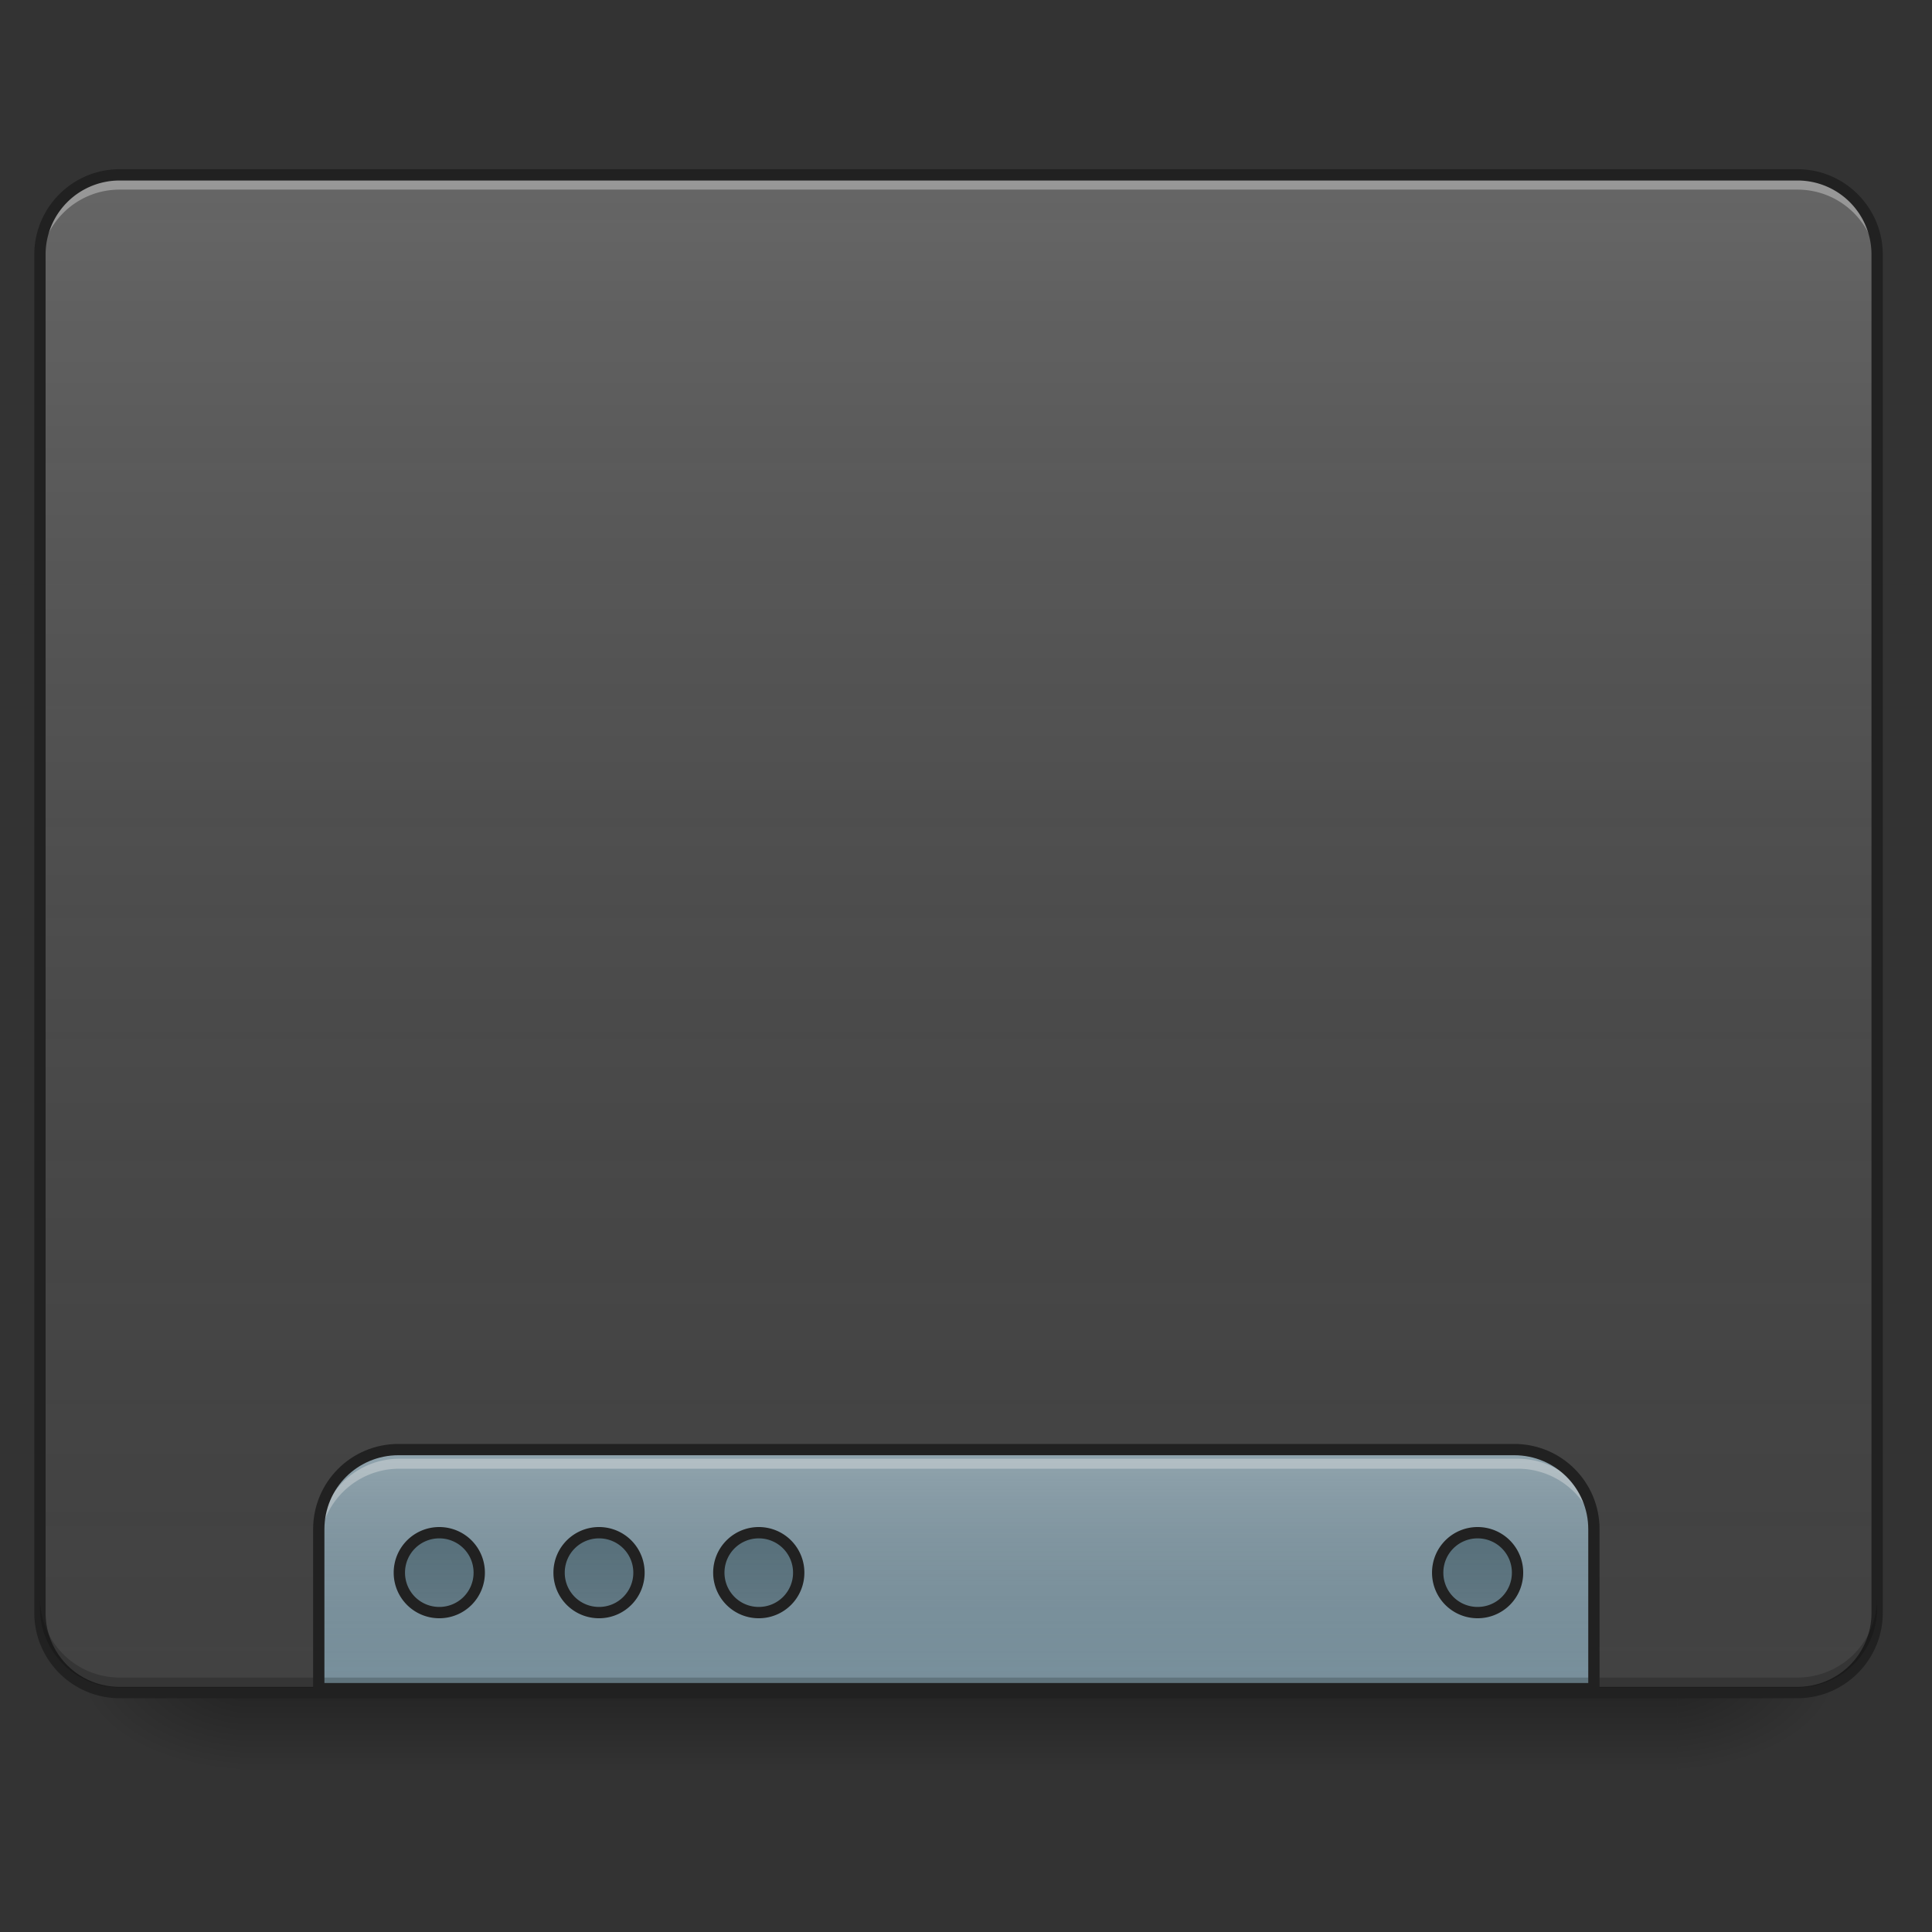 <svg xmlns="http://www.w3.org/2000/svg" width="256pt" height="256pt" viewBox="0 0 256 256"><rect x="0" y="0" width="256" height="256" fill="#333333" stroke="none"/><defs><linearGradient id="a" gradientUnits="userSpaceOnUse" x1="254" y1="233.5" x2="254" y2="254.667" gradientTransform="matrix(.5 0 0 .5 0 107.51)"><stop offset="0" stop-opacity=".275"/><stop offset="1" stop-opacity="0"/></linearGradient><radialGradient id="b" gradientUnits="userSpaceOnUse" cx="450.909" cy="189.579" fx="450.909" fy="189.579" r="21.167" gradientTransform="matrix(0 -.625 -1.125 0 432.922 508.763)"><stop offset="0" stop-opacity=".314"/><stop offset=".222" stop-opacity=".275"/><stop offset="1" stop-opacity="0"/></radialGradient><radialGradient id="c" gradientUnits="userSpaceOnUse" cx="450.909" cy="189.579" fx="450.909" fy="189.579" r="21.167" gradientTransform="matrix(0 .625 1.125 0 -178.897 -60.22)"><stop offset="0" stop-opacity=".314"/><stop offset=".222" stop-opacity=".275"/><stop offset="1" stop-opacity="0"/></radialGradient><radialGradient id="d" gradientUnits="userSpaceOnUse" cx="450.909" cy="189.579" fx="450.909" fy="189.579" r="21.167" gradientTransform="matrix(0 -.625 1.125 0 -178.897 508.763)"><stop offset="0" stop-opacity=".314"/><stop offset=".222" stop-opacity=".275"/><stop offset="1" stop-opacity="0"/></radialGradient><radialGradient id="e" gradientUnits="userSpaceOnUse" cx="450.909" cy="189.579" fx="450.909" fy="189.579" r="21.167" gradientTransform="matrix(0 .625 -1.125 0 432.922 -60.22)"><stop offset="0" stop-opacity=".314"/><stop offset=".222" stop-opacity=".275"/><stop offset="1" stop-opacity="0"/></radialGradient><linearGradient id="f" gradientUnits="userSpaceOnUse" x1="254" y1="233.5" x2="254" y2="-168.667" gradientTransform="matrix(.5 0 0 .5 0 107.51)"><stop offset="0" stop-color="#585858" stop-opacity="0"/><stop offset="1" stop-color="#fafafa" stop-opacity=".196"/></linearGradient><linearGradient id="g" gradientUnits="userSpaceOnUse" x1="1040" y1="1695.118" x2="1040" y2="1455.118"><stop offset="0" stop-color="#585858" stop-opacity="0"/><stop offset="1" stop-color="#fafafa" stop-opacity=".196"/></linearGradient><linearGradient id="h" gradientUnits="userSpaceOnUse" x1="960" y1="1455.118" x2="960" y2="1695.118" gradientTransform="matrix(.265 0 0 .265 0 -215)"><stop offset="0" stop-color="#585858" stop-opacity="0"/><stop offset="1" stop-color="#fafafa" stop-opacity=".196"/></linearGradient></defs><path d="M31.754 224.27H222.27v10.585H31.754zm0 0" fill="url(#a)"/><path d="M222.27 224.27h21.171v-10.583H222.27zm0 0" fill="url(#b)"/><path d="M31.754 224.27H10.586v10.585h21.168zm0 0" fill="url(#c)"/><path d="M31.754 224.27H10.586v-10.583h21.168zm0 0" fill="url(#d)"/><path d="M222.27 224.27h21.171v10.585H222.27zm0 0" fill="url(#e)"/><path d="M15.875 23.168h222.273c5.844 0 10.582 4.738 10.582 10.586v179.934c0 5.843-4.738 10.582-10.582 10.582H15.875c-5.844 0-10.582-4.739-10.582-10.583V33.755c0-5.848 4.738-10.586 10.582-10.586zm0 0" fill="#424242"/><path d="M15.875 23.168h222.273c5.844 0 10.582 4.738 10.582 10.586v179.934c0 5.843-4.738 10.582-10.582 10.582H15.875c-5.844 0-10.582-4.739-10.582-10.583V33.755c0-5.848 4.738-10.586 10.582-10.586zm0 0" fill="url(#f)"/><path d="M15.875 23.805A10.558 10.558 0 0 0 5.293 34.387v1.324c0-5.863 4.719-10.598 10.582-10.586h222.273c5.864-.012 10.582 4.723 10.582 10.586v-1.324a10.558 10.558 0 0 0-10.582-10.582zm0 0" fill="#e6e6e6" fill-opacity=".392"/><path d="M15.875 22.418c-6.266 0-11.332 5.07-11.332 11.336v179.934c0 6.265 5.066 11.335 11.332 11.335h222.273c6.266 0 11.332-5.07 11.332-11.335V33.754c0-6.266-5.066-11.336-11.332-11.336zm0 1.5h222.273a9.796 9.796 0 0 1 9.832 9.836v179.934a9.793 9.793 0 0 1-9.832 9.832H15.875a9.793 9.793 0 0 1-9.832-9.833V33.755a9.796 9.796 0 0 1 9.832-9.836zm0 0" fill="#212121"/><path d="M52.922 192.52a10.561 10.561 0 0 0-10.586 10.582v21.171h169.351v-21.171a10.561 10.561 0 0 0-10.585-10.582zm0 0" fill="#78909c"/><path d="M15.875 223.61a10.558 10.558 0 0 1-10.582-10.583v-1.324a10.558 10.558 0 0 0 10.582 10.582h222.273a10.558 10.558 0 0 0 10.582-10.582v1.324a10.558 10.558 0 0 1-10.582 10.582zm0 0" fill-opacity=".196"/><path d="M52.922 193.293a10.561 10.561 0 0 0-10.586 10.582v1.324a10.564 10.564 0 0 1 10.586-10.586h148.18a10.564 10.564 0 0 1 10.585 10.586v-1.324a10.561 10.561 0 0 0-10.585-10.582zm0 0" fill="#e6e6e6" fill-opacity=".392"/><path d="M400.001 1455.127c-44.316 0-80.012 35.666-80.012 79.982v160.024h1280.016V1535.11c0-44.316-35.696-79.982-80.012-79.982zm0 0" transform="scale(.132)" fill="url(#g)" stroke-width="11.339" stroke-linecap="round" stroke="#212121"/><path d="M58.215 203.102a5.282 5.282 0 0 0-5.293 5.293 5.28 5.28 0 0 0 5.293 5.292c2.93 0 5.293-2.359 5.293-5.292a5.285 5.285 0 0 0-5.293-5.293zm21.168 0a5.282 5.282 0 0 0-5.293 5.293 5.28 5.28 0 0 0 5.293 5.292c2.93 0 5.293-2.359 5.293-5.292a5.285 5.285 0 0 0-5.293-5.293zm21.168 0a5.285 5.285 0 0 0-5.293 5.293 5.282 5.282 0 0 0 5.293 5.292 5.28 5.28 0 0 0 5.293-5.292c0-2.93-2.36-5.293-5.293-5.293zm95.258 0a5.281 5.281 0 0 0-5.29 5.293 5.279 5.279 0 0 0 5.29 5.292 5.28 5.28 0 0 0 5.293-5.292c0-2.93-2.36-5.293-5.293-5.293zm0 0" fill="#546e7a"/><path d="M116.419 191.164a10.563 10.563 0 0 0-10.585 10.585 10.558 10.558 0 0 0 10.585 10.585 10.563 10.563 0 0 0 10.584-10.585 10.568 10.568 0 0 0-10.584-10.585zm42.331 0a10.563 10.563 0 0 0-10.584 10.585 10.558 10.558 0 0 0 10.584 10.585 10.563 10.563 0 0 0 10.585-10.585 10.568 10.568 0 0 0-10.585-10.585zm42.332 0a10.568 10.568 0 0 0-10.585 10.585 10.563 10.563 0 0 0 10.585 10.585 10.558 10.558 0 0 0 10.585-10.585 10.563 10.563 0 0 0-10.585-10.585zm190.498 0a10.562 10.562 0 0 0-10.577 10.585 10.557 10.557 0 0 0 10.577 10.585 10.558 10.558 0 0 0 10.585-10.585 10.563 10.563 0 0 0-10.585-10.585zm0 0" transform="matrix(.5 0 0 .5 0 107.51)" fill="url(#h)" stroke-width="3" stroke-linecap="round" stroke="#212121"/></svg>